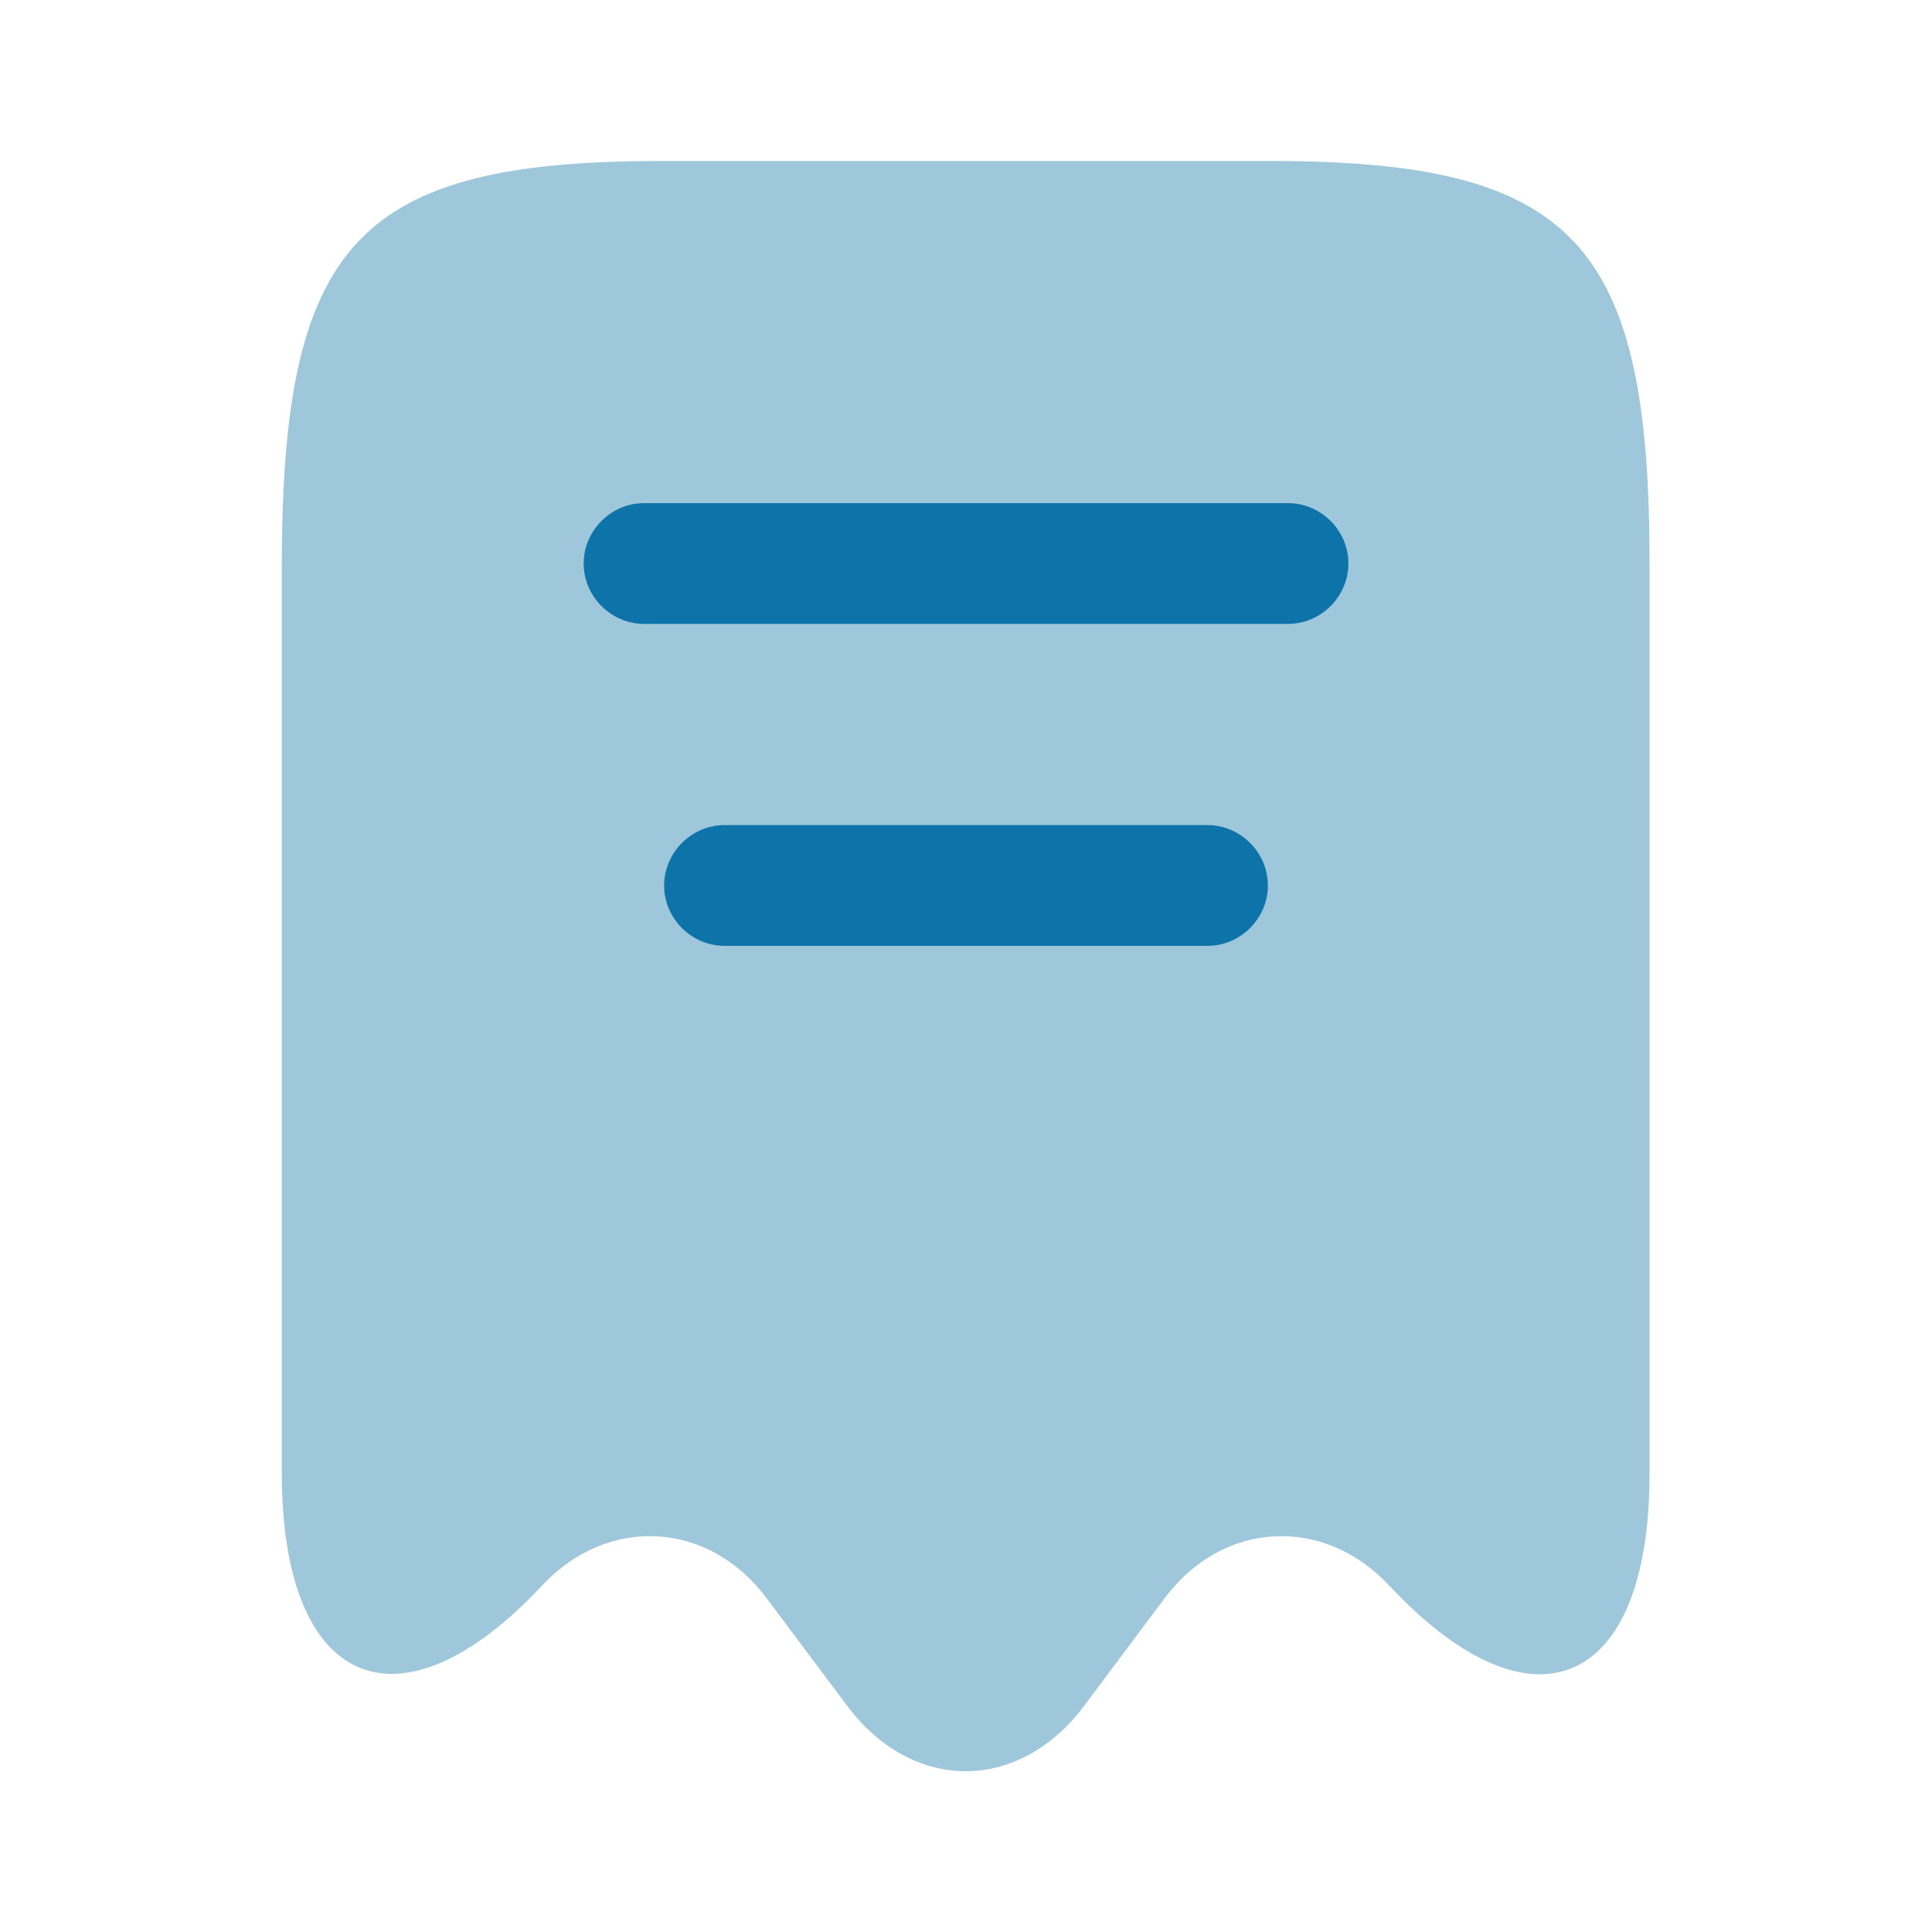 <svg width="28" height="28" viewBox="0 0 28 28" fill="none" xmlns="http://www.w3.org/2000/svg">
<path opacity="0.4" d="M7.852 22.983C8.809 21.957 10.267 22.038 11.107 23.158L12.286 24.733C13.231 25.982 14.759 25.982 15.704 24.733L16.882 23.158C17.722 22.038 19.181 21.957 20.137 22.983C22.214 25.2 23.906 24.465 23.906 21.362V8.213C23.917 3.512 22.821 2.333 18.411 2.333H9.591C5.181 2.333 4.084 3.512 4.084 8.213V21.35C4.084 24.465 5.787 25.188 7.852 22.983Z" fill="#0E73A9"/>
<path d="M18.667 9.042H9.334C8.856 9.042 8.459 8.645 8.459 8.167C8.459 7.688 8.856 7.292 9.334 7.292H18.667C19.146 7.292 19.542 7.688 19.542 8.167C19.542 8.645 19.146 9.042 18.667 9.042Z" fill="#0E73A9"/>
<path d="M17.5 13.708H10.5C10.022 13.708 9.625 13.312 9.625 12.833C9.625 12.355 10.022 11.958 10.5 11.958H17.5C17.978 11.958 18.375 12.355 18.375 12.833C18.375 13.312 17.978 13.708 17.5 13.708Z" fill="#0E73A9"/>
</svg>

